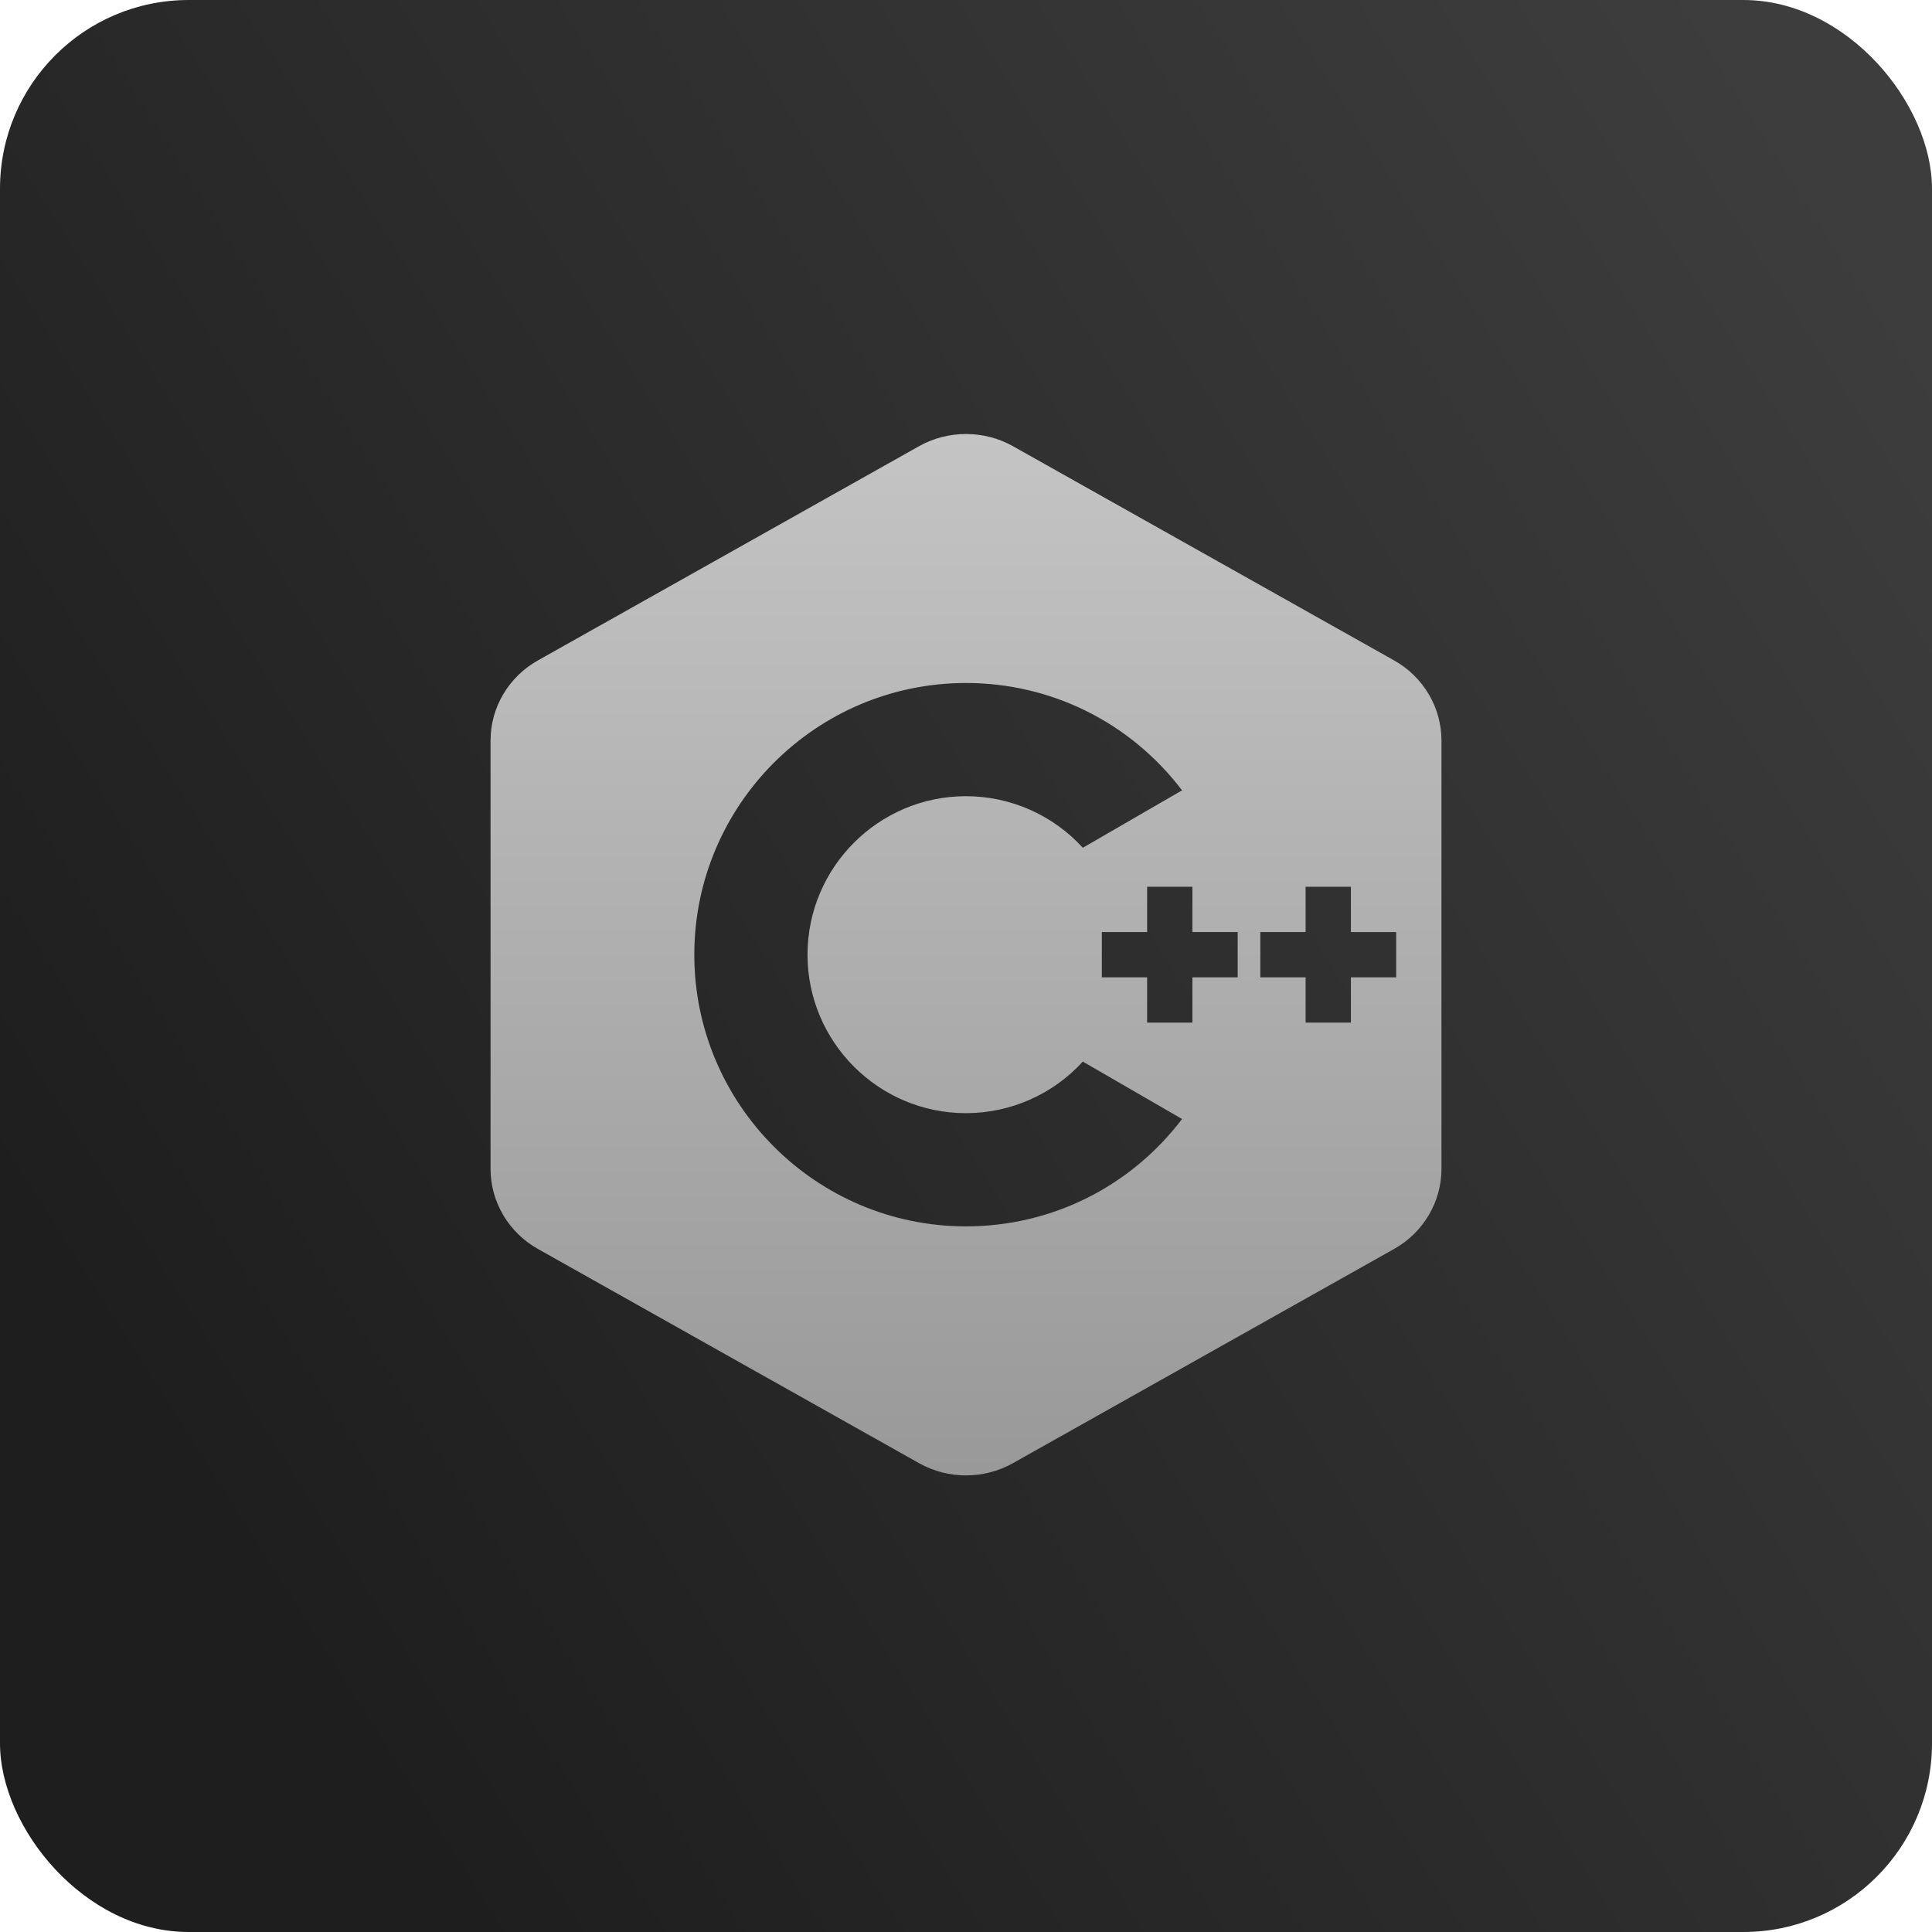 <svg width="512" height="512" viewBox="0 0 512 512" fill="none" xmlns="http://www.w3.org/2000/svg">
<rect width="512" height="512" rx="50" fill="url(#paint0_linear_166_759)"/>
<path d="M369.461 175.023L268.422 118.234C260.758 113.945 251.242 113.945 243.578 118.234L142.539 175.023C134.805 179.359 130 187.492 130 196.211V309.789C130 318.508 134.805 326.641 142.539 330.977L243.578 387.766C247.422 389.922 251.711 391 256 391C260.289 391 264.578 389.922 268.422 387.766L369.461 330.977C377.195 326.641 382 318.508 382 309.789V196.211C382 187.492 377.195 179.359 369.461 175.023ZM256 325C216.297 325 184 292.703 184 253C184 213.297 216.297 181 256 181C278.688 181 299.641 191.523 313.258 209.453L286.961 224.664C279.063 216.016 267.836 211 256 211C232.844 211 214 229.844 214 253C214 276.156 232.844 295 256 295C267.836 295 279.063 289.984 286.961 281.336L313.258 296.547C299.641 314.477 278.688 325 256 325ZM328 259H316V271H304V259H292V247H304V235H316V247H328V259ZM370 259H358V271H346V259H334V247H346V235H358V247H370V259Z" fill="url(#paint1_linear_166_759)"/>
<defs>
<linearGradient id="paint0_linear_166_759" x1="497.5" y1="67" x2="29.5" y2="364.5" gradientUnits="userSpaceOnUse">
<stop stop-color="#3D3D3D"/>
<stop offset="1" stop-color="#1E1E1E"/>
</linearGradient>
<linearGradient id="paint1_linear_166_759" x1="256" y1="115.018" x2="256" y2="391" gradientUnits="userSpaceOnUse">
<stop stop-color="#C4C4C4"/>
<stop offset="1" stop-color="#999999"/>
</linearGradient>
</defs>
</svg>
